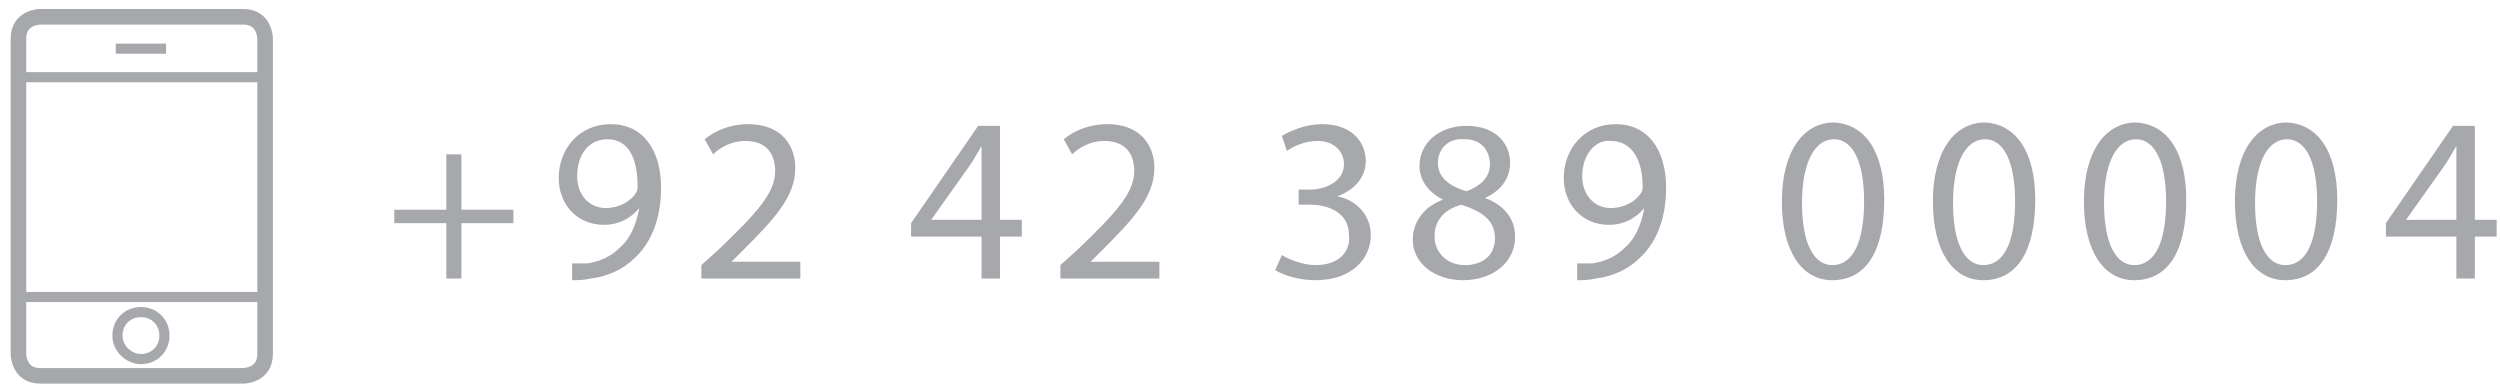 <svg width="149" height="23" viewBox="0 0 149 23" fill="none" xmlns="http://www.w3.org/2000/svg">
<path d="M15.8 2.3C15.8 2.3 15.8 1 14.5 1H2.4C2.4 1 1.1 1 1.1 2.3V21.1C1.1 21.1 1.1 22.4 2.4 22.4H14.5C14.5 22.4 15.8 22.4 15.8 21.1V2.3V2.3Z" stroke="#A6A8AB" stroke-width="0.929"/>
<path d="M1 4.6H15.9M8.4 21.4C9.2 21.4 9.8 20.8 9.8 20C9.8 19.2 9.2 18.6 8.4 18.6C7.6 18.6 7 19.2 7 20C7 20.8 7.7 21.4 8.4 21.4ZM6.9 2.9H9.9H6.9ZM1 17.7H15.9H1Z" stroke="#A6A8AB" stroke-width="0.604"/>
<path d="M27.5 9.2V12.5H30.6V13.3H27.5V16.6H26.6V13.3H23.5V12.5H26.6V9.2H27.5Z" fill="#A6A8AB"/>
<path d="M34 15.7C34.3 15.7 34.6 15.7 35 15.7C35.7 15.6 36.4 15.3 36.9 14.8C37.5 14.3 37.9 13.5 38.1 12.4C37.6 13 36.9 13.4 36 13.4C34.4 13.4 33.3 12.2 33.3 10.6C33.3 8.9 34.5 7.4 36.4 7.4C38.3 7.4 39.4 8.9 39.4 11.2C39.4 13.2 38.7 14.6 37.8 15.4C37.1 16.1 36.1 16.5 35.2 16.6C34.8 16.7 34.4 16.7 34.1 16.7V15.7H34ZM34.4 10.5C34.4 11.6 35.1 12.4 36.1 12.4C36.9 12.4 37.6 12 37.9 11.5C38 11.4 38 11.2 38 11.1C38 9.5 37.5 8.3 36.2 8.3C35.1 8.3 34.4 9.2 34.4 10.5Z" fill="#A6A8AB"/>
<path d="M41.8 16.6V15.8L42.8 14.9C45.1 12.7 46.2 11.5 46.2 10.2C46.2 9.3 45.8 8.4 44.4 8.4C43.6 8.4 42.9 8.8 42.5 9.2L42 8.3C42.6 7.8 43.5 7.4 44.6 7.4C46.6 7.4 47.4 8.7 47.4 10C47.4 11.7 46.2 13 44.3 14.9L43.6 15.6H47.7V16.6H41.8V16.6Z" fill="#A6A8AB"/>
<path d="M58.5 16.6V14.1H54.3V13.3L58.3 7.5H59.6V13.1H60.9V14.1H59.6V16.6H58.5ZM58.5 13.1V10.1C58.5 9.6 58.5 9.2 58.5 8.7C58.2 9.2 58 9.6 57.7 10L55.5 13.1H58.5Z" fill="#A6A8AB"/>
<path d="M146.4 16.6V14.1H142.2V13.3L146.2 7.5H147.5V13.1H148.8V14.1H147.5V16.6H146.4ZM146.4 13.1V10.1C146.4 9.6 146.4 9.2 146.4 8.7C146.1 9.2 145.9 9.6 145.6 10L143.4 13.1H146.4Z" fill="#A6A8AB"/>
<path d="M63.2 16.6V15.8L64.2 14.9C66.5 12.7 67.6 11.5 67.6 10.2C67.6 9.3 67.2 8.4 65.8 8.4C65 8.4 64.3 8.8 63.9 9.2L63.4 8.3C64 7.8 64.9 7.4 66 7.4C68 7.4 68.8 8.7 68.8 10C68.8 11.7 67.6 13 65.7 14.9L65 15.6H69.1V16.6H63.2V16.6Z" fill="#A6A8AB"/>
<path d="M76.4 15.2C76.7 15.4 77.6 15.8 78.4 15.8C80 15.8 80.5 14.8 80.4 14C80.4 12.7 79.2 12.2 78.1 12.2H77.4V11.3H78.1C79 11.3 80.1 10.8 80.1 9.8C80.1 9.1 79.6 8.4 78.5 8.4C77.8 8.4 77.1 8.7 76.7 9L76.4 8.1C76.9 7.8 77.8 7.4 78.8 7.4C80.6 7.4 81.4 8.5 81.4 9.6C81.4 10.5 80.8 11.3 79.7 11.7C80.8 11.9 81.7 12.8 81.7 14C81.7 15.4 80.6 16.7 78.4 16.7C77.4 16.7 76.5 16.4 76 16.1L76.4 15.2Z" fill="#A6A8AB"/>
<path d="M84.2 14.3C84.2 13.2 84.9 12.3 86 11.9C85 11.4 84.6 10.6 84.6 9.9C84.6 8.5 85.8 7.5 87.4 7.5C89.2 7.5 90 8.6 90 9.7C90 10.5 89.6 11.3 88.5 11.8C89.6 12.2 90.3 13 90.3 14.1C90.3 15.7 88.9 16.7 87.2 16.7C85.4 16.7 84.2 15.6 84.2 14.3ZM89.1 14.2C89.1 13.1 88.3 12.6 87.1 12.2C86 12.5 85.5 13.2 85.5 14.1C85.5 15 86.2 15.8 87.3 15.8C88.4 15.8 89.1 15.2 89.1 14.2ZM85.7 9.7C85.7 10.6 86.4 11.1 87.4 11.4C88.2 11.1 88.8 10.6 88.8 9.8C88.8 9.1 88.4 8.3 87.3 8.3C86.3 8.2 85.7 8.9 85.7 9.7Z" fill="#A6A8AB"/>
<path d="M93.9 15.7C94.2 15.7 94.5 15.7 94.9 15.7C95.6 15.6 96.3 15.3 96.8 14.8C97.4 14.3 97.8 13.5 98 12.4C97.5 13 96.8 13.4 95.9 13.4C94.3 13.4 93.2 12.2 93.2 10.6C93.2 8.9 94.4 7.4 96.3 7.4C98.2 7.4 99.3 8.9 99.3 11.2C99.3 13.2 98.6 14.6 97.7 15.4C97 16.1 96 16.5 95.1 16.6C94.7 16.7 94.3 16.7 94 16.7V15.7H93.9ZM94.3 10.5C94.3 11.6 95 12.4 96 12.4C96.8 12.4 97.5 12 97.8 11.5C97.9 11.4 97.9 11.2 97.9 11.1C97.9 9.6 97.3 8.4 96 8.4C95.1 8.3 94.3 9.2 94.3 10.5Z" fill="#A6A8AB"/>
<path d="M130.3 11.9C130.3 15 129.2 16.7 127.2 16.7C125.4 16.7 124.2 15 124.2 12C124.2 9 125.5 7.3 127.3 7.3C129.2 7.4 130.3 9.1 130.3 11.9ZM125.4 12.1C125.4 14.5 126.1 15.8 127.2 15.8C128.5 15.8 129.1 14.3 129.1 12C129.1 9.8 128.5 8.3 127.3 8.3C126.2 8.3 125.4 9.6 125.4 12.1Z" fill="#A6A8AB"/>
<path d="M139.3 11.9C139.3 15 138.2 16.7 136.2 16.7C134.4 16.7 133.2 15 133.2 12C133.2 9 134.5 7.3 136.3 7.3C138.2 7.4 139.3 9.1 139.3 11.9ZM134.4 12.1C134.4 14.5 135.1 15.8 136.2 15.8C137.5 15.8 138.1 14.3 138.1 12C138.1 9.8 137.5 8.3 136.3 8.3C135.2 8.3 134.4 9.6 134.4 12.1Z" fill="#A6A8AB"/>
<path d="M112.3 11.9C112.3 15 111.2 16.7 109.2 16.7C107.4 16.7 106.2 15 106.2 12C106.2 9 107.5 7.3 109.3 7.3C111.2 7.4 112.3 9.1 112.3 11.9ZM107.4 12.1C107.4 14.5 108.1 15.8 109.2 15.8C110.5 15.8 111.1 14.3 111.1 12C111.1 9.8 110.5 8.3 109.3 8.3C108.2 8.3 107.4 9.6 107.4 12.1Z" fill="#A6A8AB"/>
<path d="M121.3 11.9C121.3 15 120.2 16.7 118.2 16.7C116.4 16.7 115.2 15 115.2 12C115.2 9 116.5 7.3 118.3 7.3C120.2 7.4 121.3 9.1 121.3 11.9ZM116.4 12.1C116.4 14.5 117.1 15.8 118.2 15.8C119.5 15.8 120.1 14.3 120.1 12C120.1 9.8 119.5 8.3 118.3 8.3C117.2 8.3 116.4 9.6 116.4 12.1Z" fill="#A6A8AB"/>
</svg>